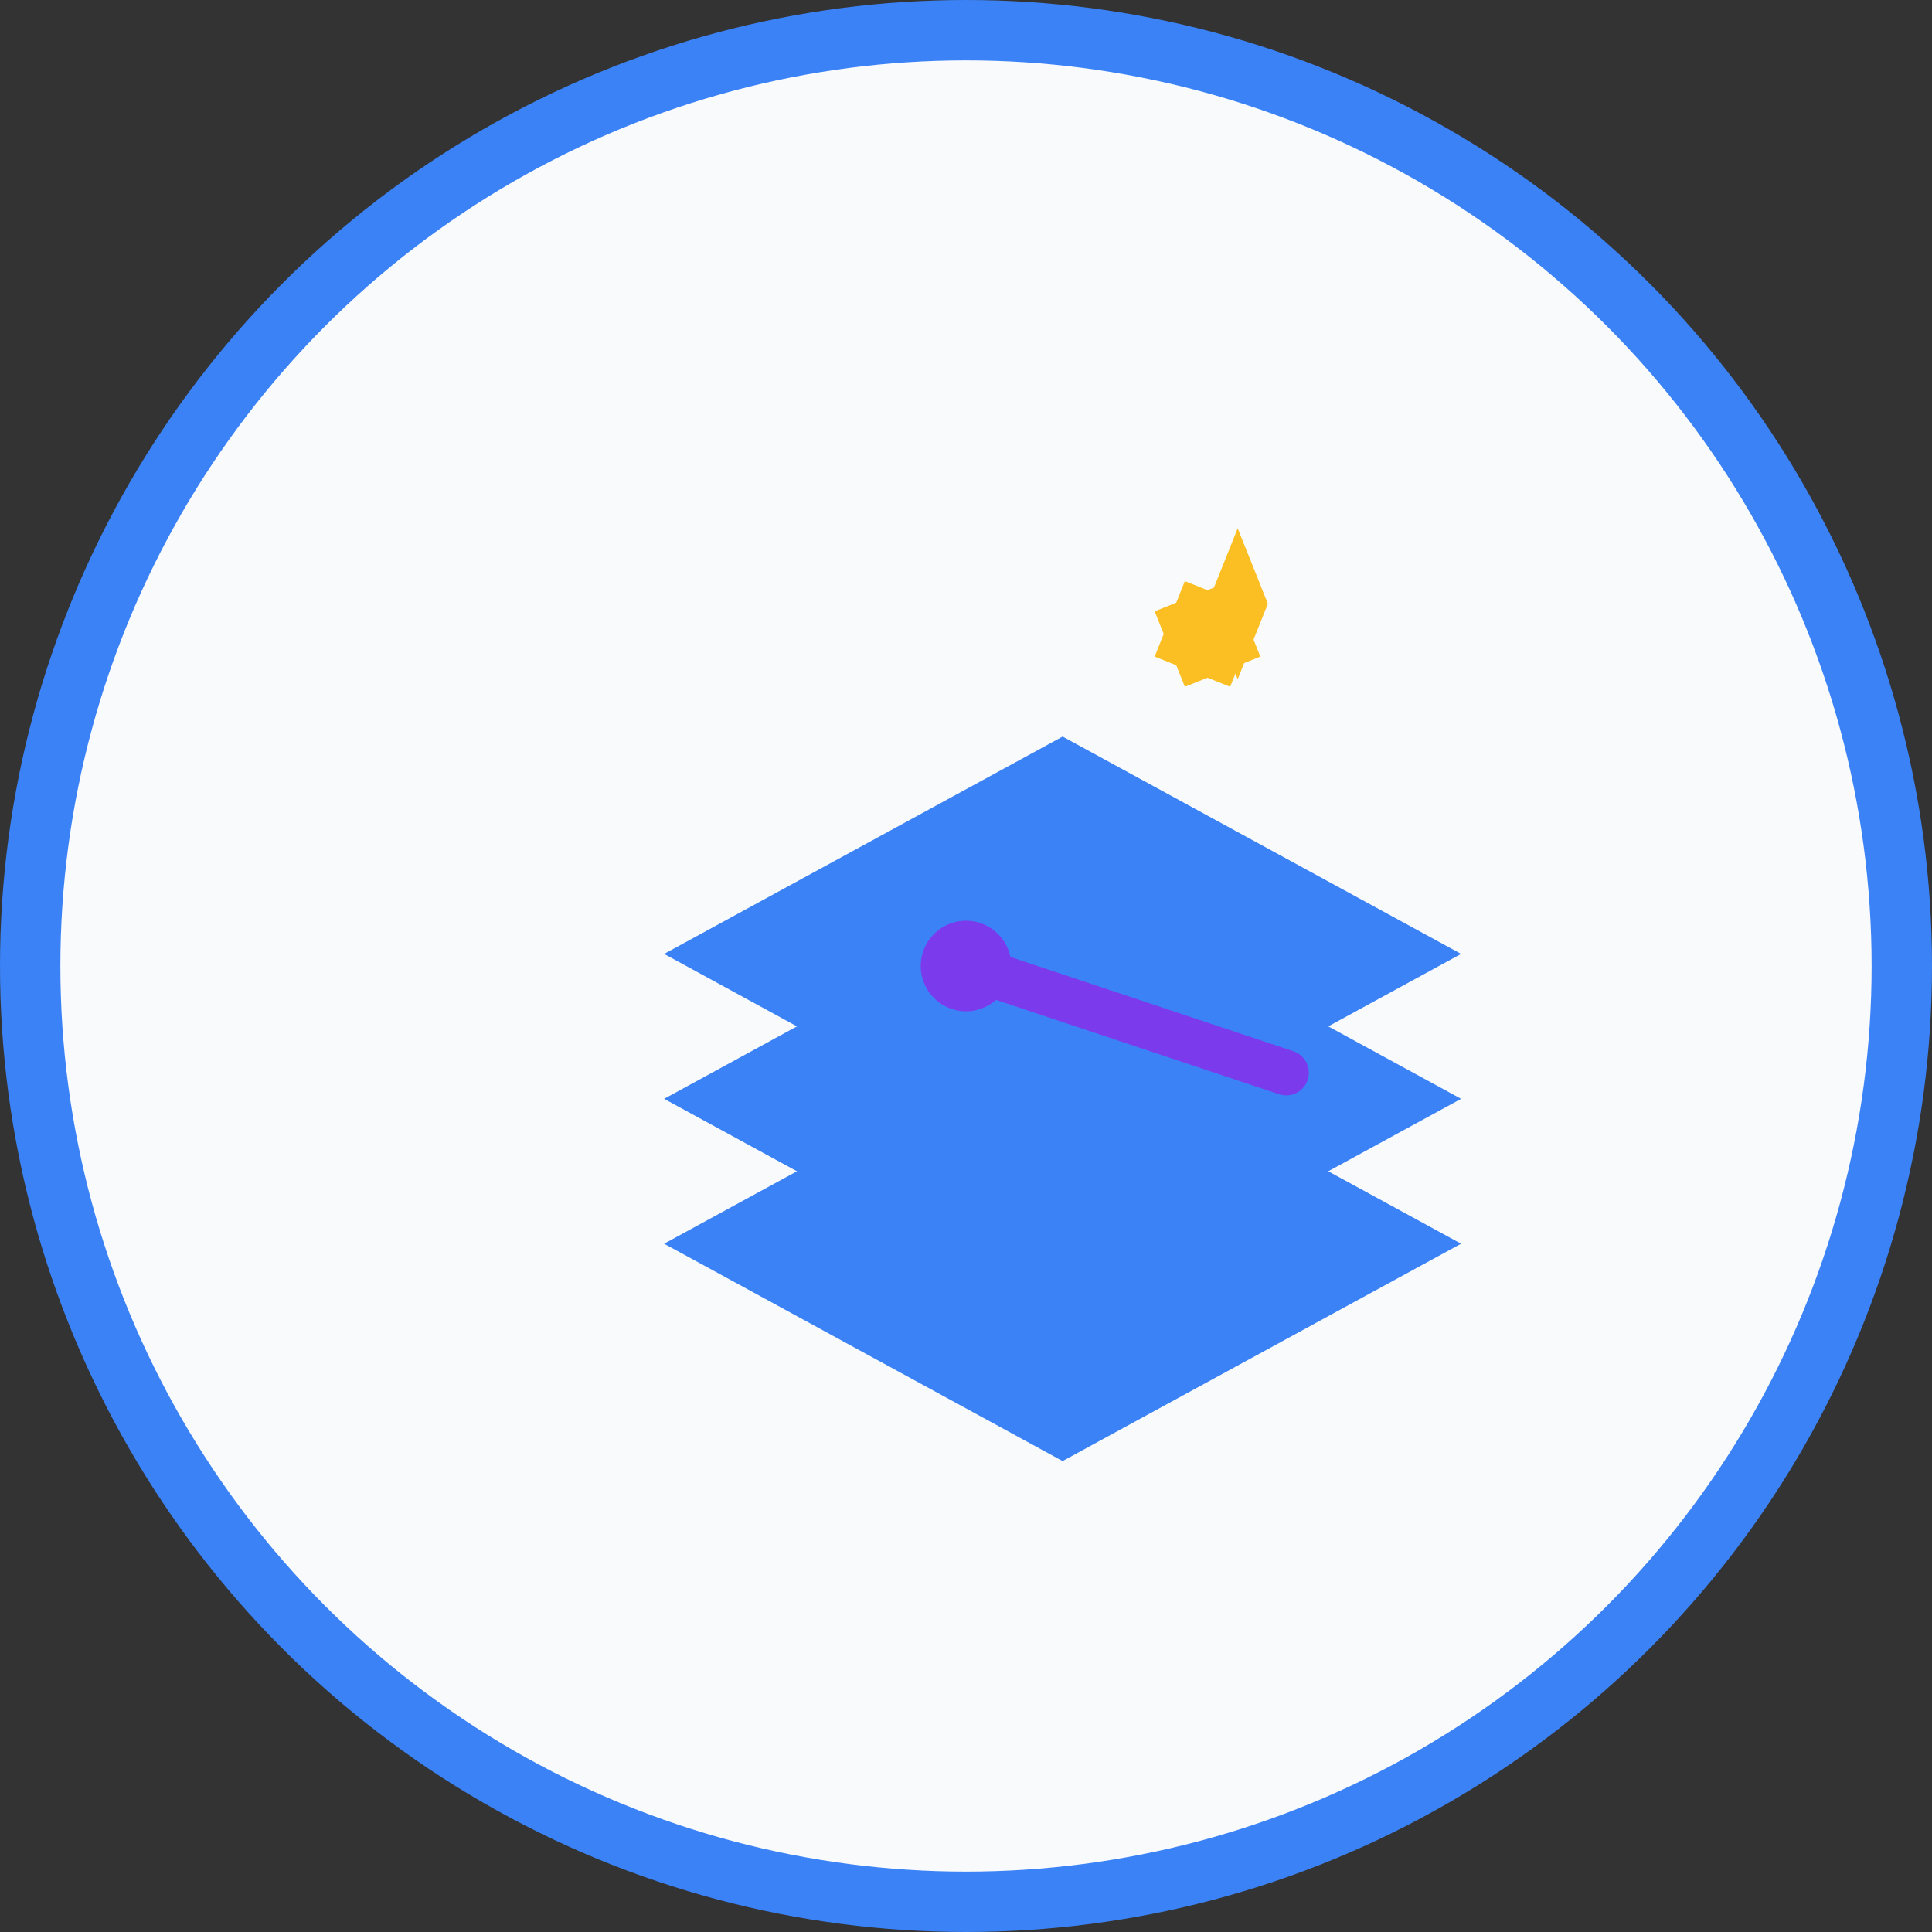 <?xml version="1.0" encoding="UTF-8"?>
<svg width="512" height="512" viewBox="0 0 512 512" fill="none" xmlns="http://www.w3.org/2000/svg">
  <rect x="0" y="0" width="512" height="512" fill="#333333" stroke="none"/>
  <!-- Background Circle -->
  <circle cx="256" cy="256" r="248" fill="#F8FAFC" stroke="#3B82F6" stroke-width="16"/>
  
  <!-- Layers Icon -->
  <g transform="translate(128, 128) scale(1.2)">
    <!-- Bottom Layer -->
    <path d="M40 168L128 216L216 168L128 120L40 168Z" fill="#3B82F6" fillOpacity="0.2"/>
    <!-- Middle Layer -->
    <path d="M40 136L128 184L216 136L128 88L40 136Z" fill="#3B82F6" fillOpacity="0.4"/>
    <!-- Top Layer -->
    <path d="M40 104L128 152L216 104L128 56L40 104Z" fill="#3B82F6"/>
  </g>
  
  <!-- Clock Hand -->
  <g transform="translate(256, 256)">
    <line 
      x1="0" 
      y1="0" 
      x2="80" 
      y2="-40" 
      stroke="#7C3AED" 
      stroke-width="12" 
      stroke-linecap="round"
      transform="rotate(45)"
    />
    <circle cx="0" cy="0" r="12" fill="#7C3AED"/>
  </g>
  
  <!-- Sparkles -->
  <g transform="translate(320, 160)">
    <path d="M0 0L8 20L16 0L8 -20L0 0Z" fill="#FBBF24"/>
    <path d="M-14 14L6 22L14 2L-6 -6L-14 14Z" fill="#FBBF24" fillOpacity="0.6"/>
    <path d="M14 14L-6 22L-14 2L6 -6L14 14Z" fill="#FBBF24" fillOpacity="0.3"/>
  </g>
</svg>